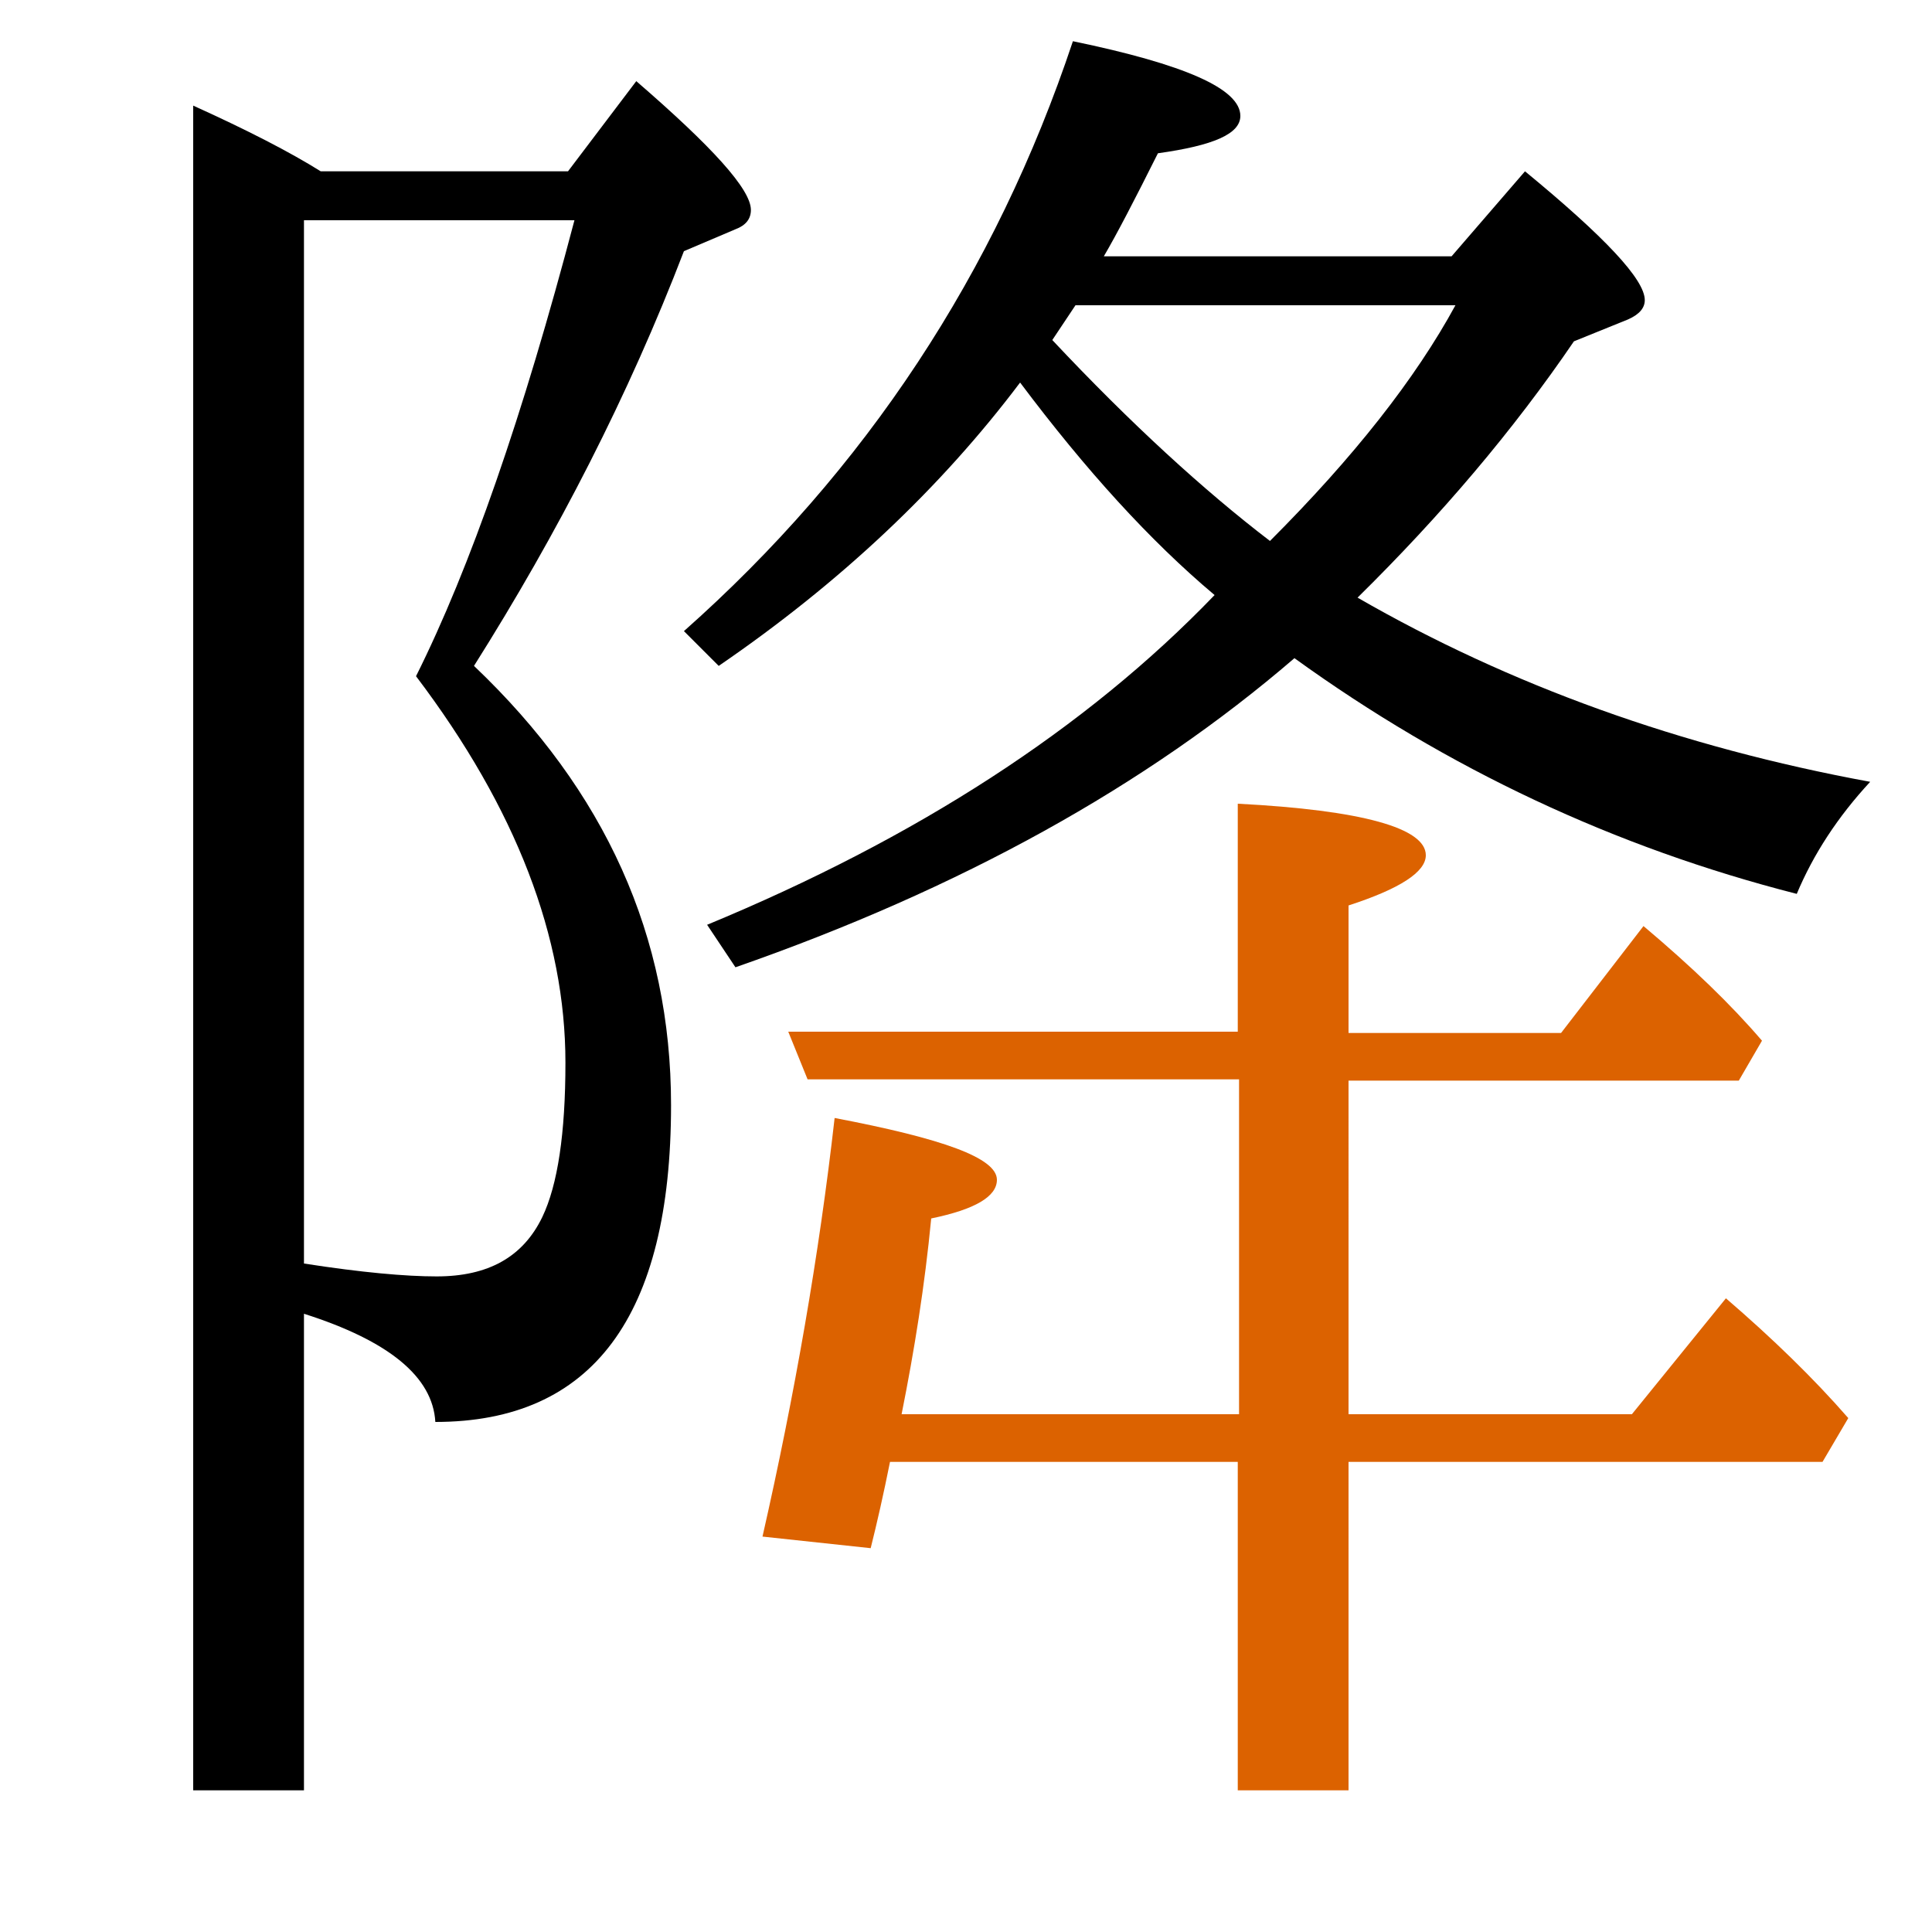 <?xml version="1.0" encoding="utf-8"?>
<!-- Generator: Adobe Illustrator 19.0.0, SVG Export Plug-In . SVG Version: 6.00 Build 0)  -->
<svg version="1.1" id="圖層_1" xmlns="http://www.w3.org/2000/svg" xmlns:xlink="http://www.w3.org/1999/xlink" x="0px" y="0px"
	 viewBox="45 -33.8 150 150" style="enable-background:new 45 -33.8 150 150;" xml:space="preserve">
<style type="text/css">
	.st0{enable-background:new    ;}
	.st1{fill:#DC6200;}
</style>
<g class="st0">
	<path d="M102.1-16c0.8-0.3,1.2-0.8,1.2-1.5c0-1.6-3-4.9-8.9-10l-5.3,7H69.9c-2.4-1.5-5.7-3.2-9.9-5.1v130.8h8.6V68.2
		c6.6,2.1,10,4.9,10.2,8.4c12.2,0,18.3-8.2,18.3-24.6c0-13.1-5.1-24.4-15.3-34.1c6.5-10.3,12-21,16.3-32.2L102.1-16z M77.3,18.7
		C85.1,29,88.9,39,88.9,48.7c0,5.5-0.6,9.5-1.8,12c-1.5,3.1-4.2,4.6-8.2,4.6c-2.4,0-5.8-0.3-10.3-1v-81h21
		C85.6-1.5,81.5,10.3,77.3,18.7z"/>
	<path d="M184.5,35.6c1.3-3.1,3.2-6,5.7-8.7c-14.7-2.7-28-7.5-39.8-14.3c6.5-6.4,12.1-13,16.8-19.9l4.2-1.7c0.9-0.4,1.3-0.9,1.3-1.5
		c0-1.6-3.1-4.9-9.3-10l-5.7,6.6h-27c1-1.7,2.4-4.4,4.2-8c4.3-0.6,6.4-1.5,6.4-2.9c0-2.1-4.3-4-13-5.8c-6,18-16.1,33.3-30.2,45.8
		l2.7,2.7c9.5-6.5,17.3-13.9,23.4-22c5.1,6.8,10.1,12.3,15.1,16.5C129.3,22.8,116.1,31.3,99.9,38l2.2,3.3
		c17.5-6.1,31.9-14.1,43.4-24C157.4,25.9,170.4,32,184.5,35.6z M126.7-7.4l1.8-2.7h29.5c-3.1,5.7-7.9,11.8-14.4,18.3
		C138.5,4.3,132.8-0.9,126.7-7.4z"/>
	<path class="st1" d="M179,67l-7.3,9h-22V50.1H180l1.8-3.1c-2.4-2.8-5.4-5.7-9.2-8.9l-6.4,8.3h-16.5v-9.9c4-1.3,6-2.6,6-3.9
		c0-2.1-4.9-3.5-14.6-4v17.7h-34.9l1.5,3.7h33.5V76h-26.2c1-5,1.8-10,2.3-15.2c3.4-0.7,5.1-1.7,5.1-3c0-1.7-4.2-3.2-12.6-4.8
		c-1.2,10.6-3.1,21.5-5.6,32.5l8.4,0.9c0.5-2,1-4.2,1.5-6.7h27v25.5h8.6V79.7h36.8l2-3.4C185.8,73.2,182.6,70.1,179,67z"/>
</g>
</svg>
